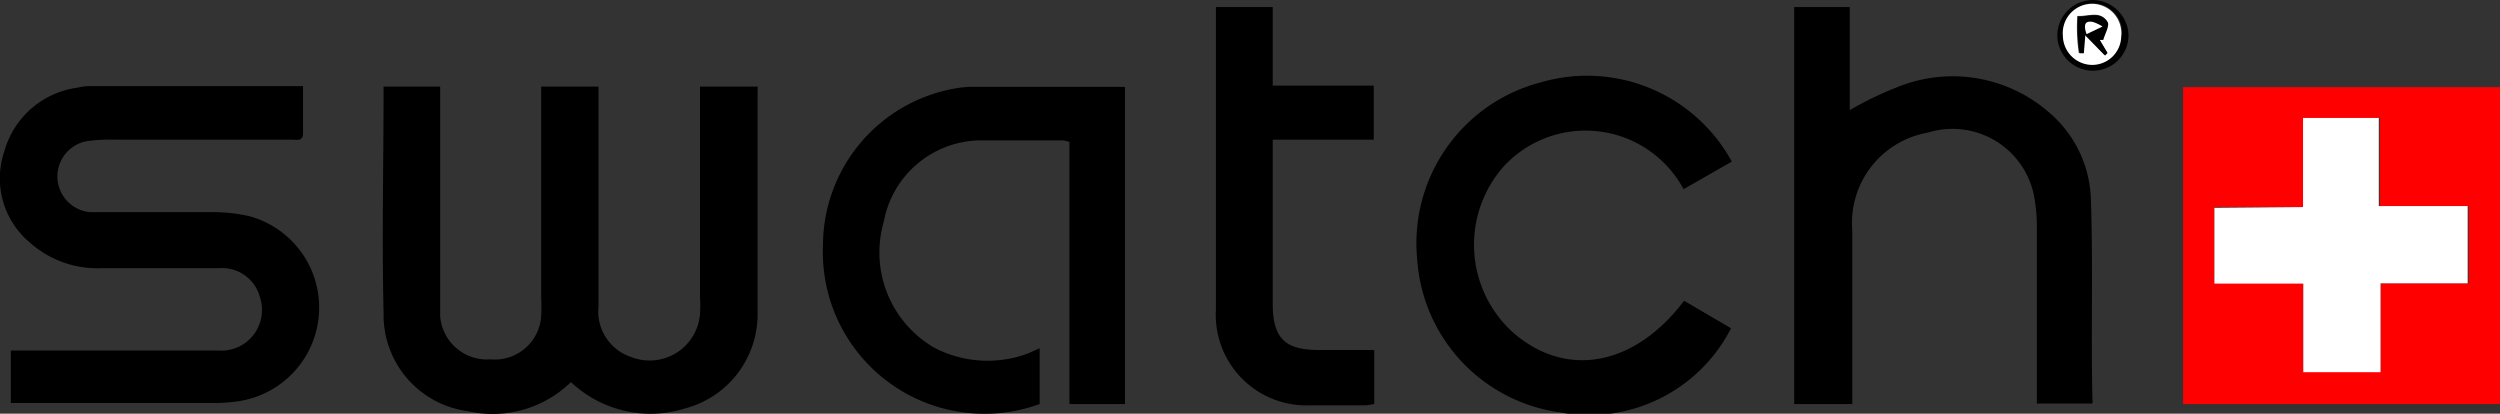 <svg xmlns="http://www.w3.org/2000/svg" viewBox="0 0 99 16.38"><rect x="0" y="0" width="99" height="16.38" fill="#333333" stroke="none"/><defs><style>.cls-1{fill:red;}.cls-2{fill:#fff;}</style></defs><title>swatch</title><g id="Capa_2" data-name="Capa 2"><g id="Capa_1-2" data-name="Capa 1"><path class="cls-1" d="M99,16H86.45V3.45H99ZM91.2,8.2H87.69v3h3.52v3.51h3.06V11.22h3.49V8.16H94.24V4.67h-3Z"/><path d="M22.61,15.13a4.45,4.45,0,0,1-4.1,1.15,3.84,3.84,0,0,1-3.32-3.88c-.07-3,0-5.9,0-8.84a.79.79,0,0,1,0-.13h2.24v8.36c0,.24,0,.49,0,.73a1.86,1.86,0,0,0,2,1.71,1.84,1.84,0,0,0,2-1.69,7.5,7.5,0,0,0,0-.82V3.43h2.27v8.71a1.9,1.9,0,0,0,1.3,2,2,2,0,0,0,2.72-1.7,5,5,0,0,0,0-.67V3.43H30a2.23,2.23,0,0,1,0,.23c0,2.92,0,5.83,0,8.75a3.85,3.85,0,0,1-2.86,3.76A4.58,4.58,0,0,1,22.61,15.13Z"/><path d="M12,3.41V5.28c0,.34-.27.25-.46.25h-7a6.7,6.7,0,0,0-1.1.06,1.42,1.42,0,0,0,.11,2.81c.22,0,.45,0,.67,0H8.48a6.51,6.51,0,0,1,1.39.16,3.75,3.75,0,0,1-.44,7.33,6.77,6.77,0,0,1-1,.07h-8V13.88l.57,0H8.63a1.61,1.61,0,0,0,1.67-2.09,1.55,1.55,0,0,0-1.62-1.17H4a4,4,0,0,1-2.8-1A3.31,3.31,0,0,1,.17,6,3.49,3.49,0,0,1,3.08,3.47a2.12,2.12,0,0,1,.43-.06Z"/><path d="M41.17,13.79V16a6.4,6.4,0,0,1-8.58-6.28,6.32,6.32,0,0,1,5.25-6.22,3.8,3.8,0,0,1,.58-.06h6.13V16h-2.2V5.62a1.22,1.22,0,0,0-.27-.06c-1.11,0-2.22,0-3.33,0A3.93,3.93,0,0,0,35,8.77a4.36,4.36,0,0,0,2,5A4.57,4.57,0,0,0,40.7,14Z"/><path d="M71.05.28h2.2V4.36a13.74,13.74,0,0,1,2.12-1,5.81,5.81,0,0,1,5.84,1.15A4.7,4.7,0,0,1,82.8,7.9c.09,2.64,0,5.28.06,7.92a.71.71,0,0,1,0,.16h-2.2v-.54c0-2.13,0-4.25,0-6.38a6.48,6.48,0,0,0-.13-1.39,3.29,3.29,0,0,0-4.18-2.42,3.63,3.63,0,0,0-3,3.87c0,2.1,0,4.19,0,6.28V16H71.05Z"/><path d="M66.69,11.91,68.55,13a6.31,6.31,0,0,1-6.77,3.33,6.56,6.56,0,0,1-5.66-6.07,6.58,6.58,0,0,1,4.9-7A6.53,6.53,0,0,1,68.58,6.4L66.67,7.49a4.41,4.41,0,0,0-7.15-.87A4.68,4.68,0,0,0,60,13.24C62.11,15,64.77,14.45,66.69,11.91Z"/><path d="M48.15.28H50.4V3.39h4V5.53h-4v.6c0,2,0,3.93,0,5.89,0,1.36.47,1.84,1.82,1.84h2.2V16l-.31.05H51.9a3.59,3.59,0,0,1-3.75-3.8c0-3.33,0-6.67,0-10Z"/><path d="M81.47,1.4A1.41,1.41,0,0,1,82.89,0a1.44,1.44,0,0,1,1.4,1.39,1.41,1.41,0,1,1-2.82,0Zm2.56,0a1.16,1.16,0,1,0-2.31,0,1.17,1.17,0,0,0,1.13,1.15A1.15,1.15,0,0,0,84,1.43Z"/><path class="cls-2" d="M91.2,8.2V4.67h3V8.16h3.52v3.06H94.27v3.52H91.21V11.23H87.69v-3Z"/><path class="cls-2" d="M84,1.43a1.15,1.15,0,0,1-1.18,1.14,1.17,1.17,0,0,1-1.13-1.15,1.16,1.16,0,1,1,2.31,0Zm-1.45-.05.78.79.1-.1-.31-.52.14,0c.07-.25.26-.57.17-.71-.28-.43-.74-.18-1.17-.21a6.91,6.91,0,0,0,.06,1.46h.17Z"/><path d="M82.58,1.38l-.06.73h-.17A6.91,6.91,0,0,1,82.29.66c.43,0,.89-.22,1.17.21.09.14-.1.46-.17.71l-.14,0,.31.52-.1.1Zm0,0,.63-.3a1.64,1.64,0,0,0-.38-.18C82.62.82,82.47.91,82.63,1.35Z"/><path class="cls-2" d="M82.63,1.35c-.16-.44,0-.53.25-.48a1.64,1.64,0,0,1,.38.18Z"/></g></g></svg>
